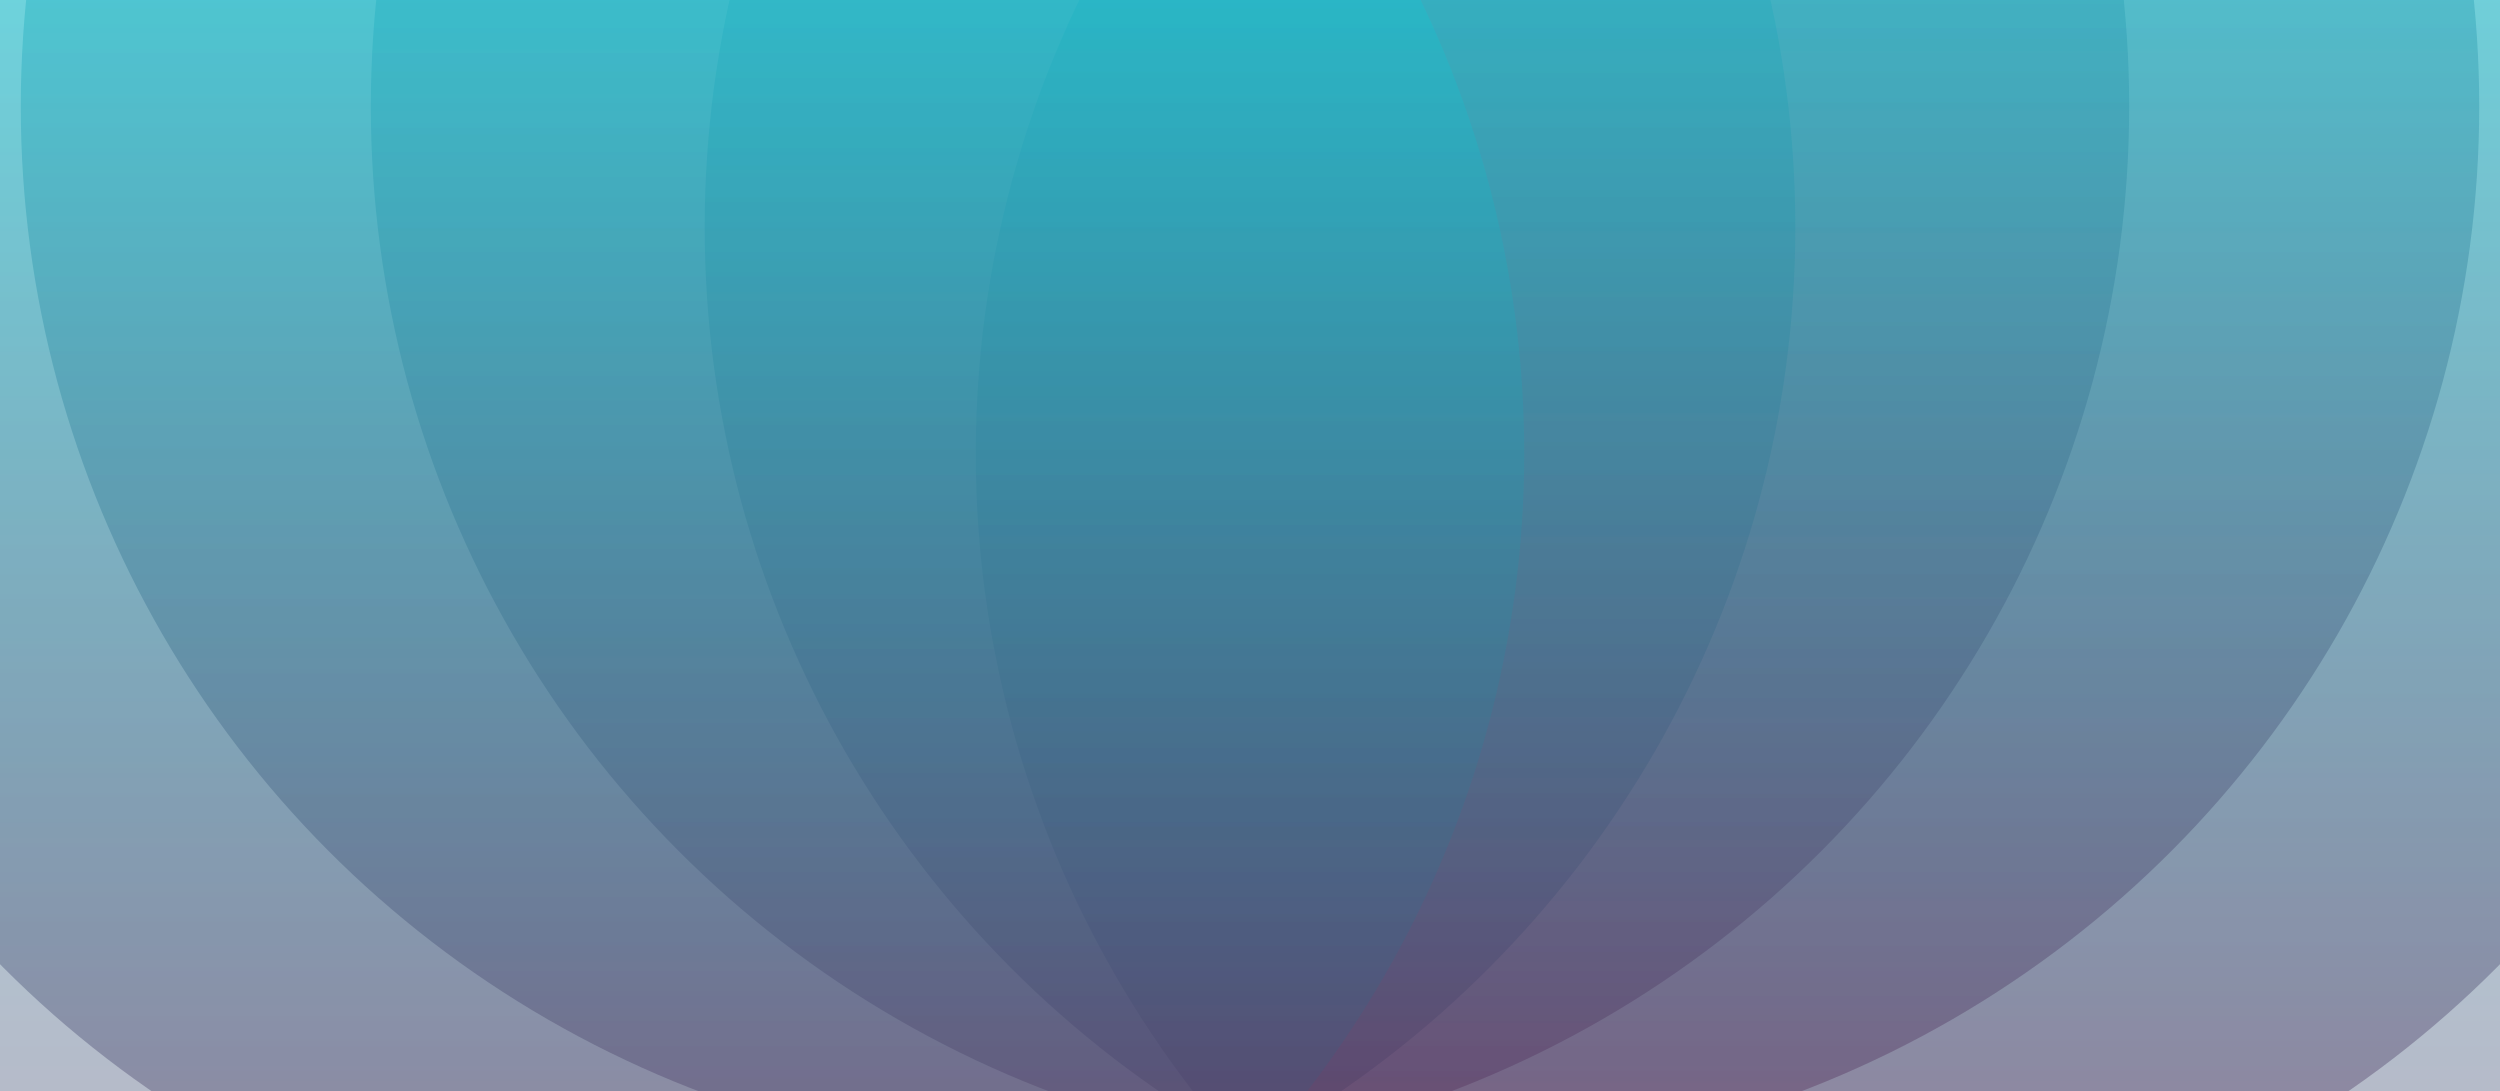 <?xml version="1.0" encoding="utf-8"?><svg xmlns="http://www.w3.org/2000/svg" xmlns:xlink="http://www.w3.org/1999/xlink" width="1164" height="508" preserveAspectRatio="xMidYMid" viewBox="0 0 1164 508" style="z-index:1;margin-right:-1.212px;display:block;background-repeat-y:initial;background-repeat-x:initial;background-color:rgb(119, 0, 70);" ><g transform="translate(582,254) scale(1,1) translate(-582,-254)" style="transform:matrix(1, 0, 0, 1, 0, 0);" ><linearGradient id="ldb-5qhpazxj4jr-lg" x1="0" x2="0" y1="1" y2="0" style="" ><stop stop-color="#572a57" offset="0" style="" ></stop>

  
<stop stop-color="#00ffff" offset="1" style="" ></stop></linearGradient>
<g transform="translate(940.751 211.215)" style="transform:matrix(1, 0, 0, 1, 940.751, 211.215);" ><circle cx="0" cy="0" r="488.88" fill="url(#ldb-5qhpazxj4jr-lg)" fill-opacity="0.4" transform="matrix(0.995,0,0,0.995,0,0)" style="transform:matrix(0.995, 0, 0, 0.995, 0, 0);" ></circle></g>
<g transform="translate(816.487 105.757)" style="transform:matrix(1, 0, 0, 1, 816.487, 105.757);" ><circle cx="0" cy="0" r="488.88" fill="url(#ldb-5qhpazxj4jr-lg)" fill-opacity="0.4" transform="matrix(0.999,0,0,0.999,0,0)" style="transform:matrix(0.999, 0, 0, 0.999, 0, 0);" ></circle></g>
<g transform="translate(663.491 49.587)" style="transform:matrix(1, 0, 0, 1, 663.491, 49.587);" ><circle cx="0" cy="0" r="488.88" fill="url(#ldb-5qhpazxj4jr-lg)" fill-opacity="0.4" transform="matrix(1.004,0,0,1.004,0,0)" style="transform:matrix(1.004, 0, 0, 1.004, 0, 0);" ></circle></g>
<g transform="translate(500.509 49.587)" style="transform:matrix(1, 0, 0, 1, 500.509, 49.587);" ><circle cx="0" cy="0" r="488.88" fill="url(#ldb-5qhpazxj4jr-lg)" fill-opacity="0.4" transform="matrix(1.004,0,0,1.004,0,0)" style="transform:matrix(1.004, 0, 0, 1.004, 0, 0);" ></circle></g>
<g transform="translate(347.513 105.757)" style="transform:matrix(1, 0, 0, 1, 347.513, 105.757);" ><circle cx="0" cy="0" r="488.88" fill="url(#ldb-5qhpazxj4jr-lg)" fill-opacity="0.4" transform="matrix(0.999,0,0,0.999,0,0)" style="transform:matrix(0.999, 0, 0, 0.999, 0, 0);" ></circle></g>
<g transform="translate(223.249 211.215)" style="transform:matrix(1, 0, 0, 1, 223.249, 211.215);" ><circle cx="0" cy="0" r="488.88" fill="url(#ldb-5qhpazxj4jr-lg)" fill-opacity="0.4" transform="matrix(0.995,0,0,0.995,0,0)" style="transform:matrix(0.995, 0, 0, 0.995, 0, 0);" ></circle></g></g></svg>